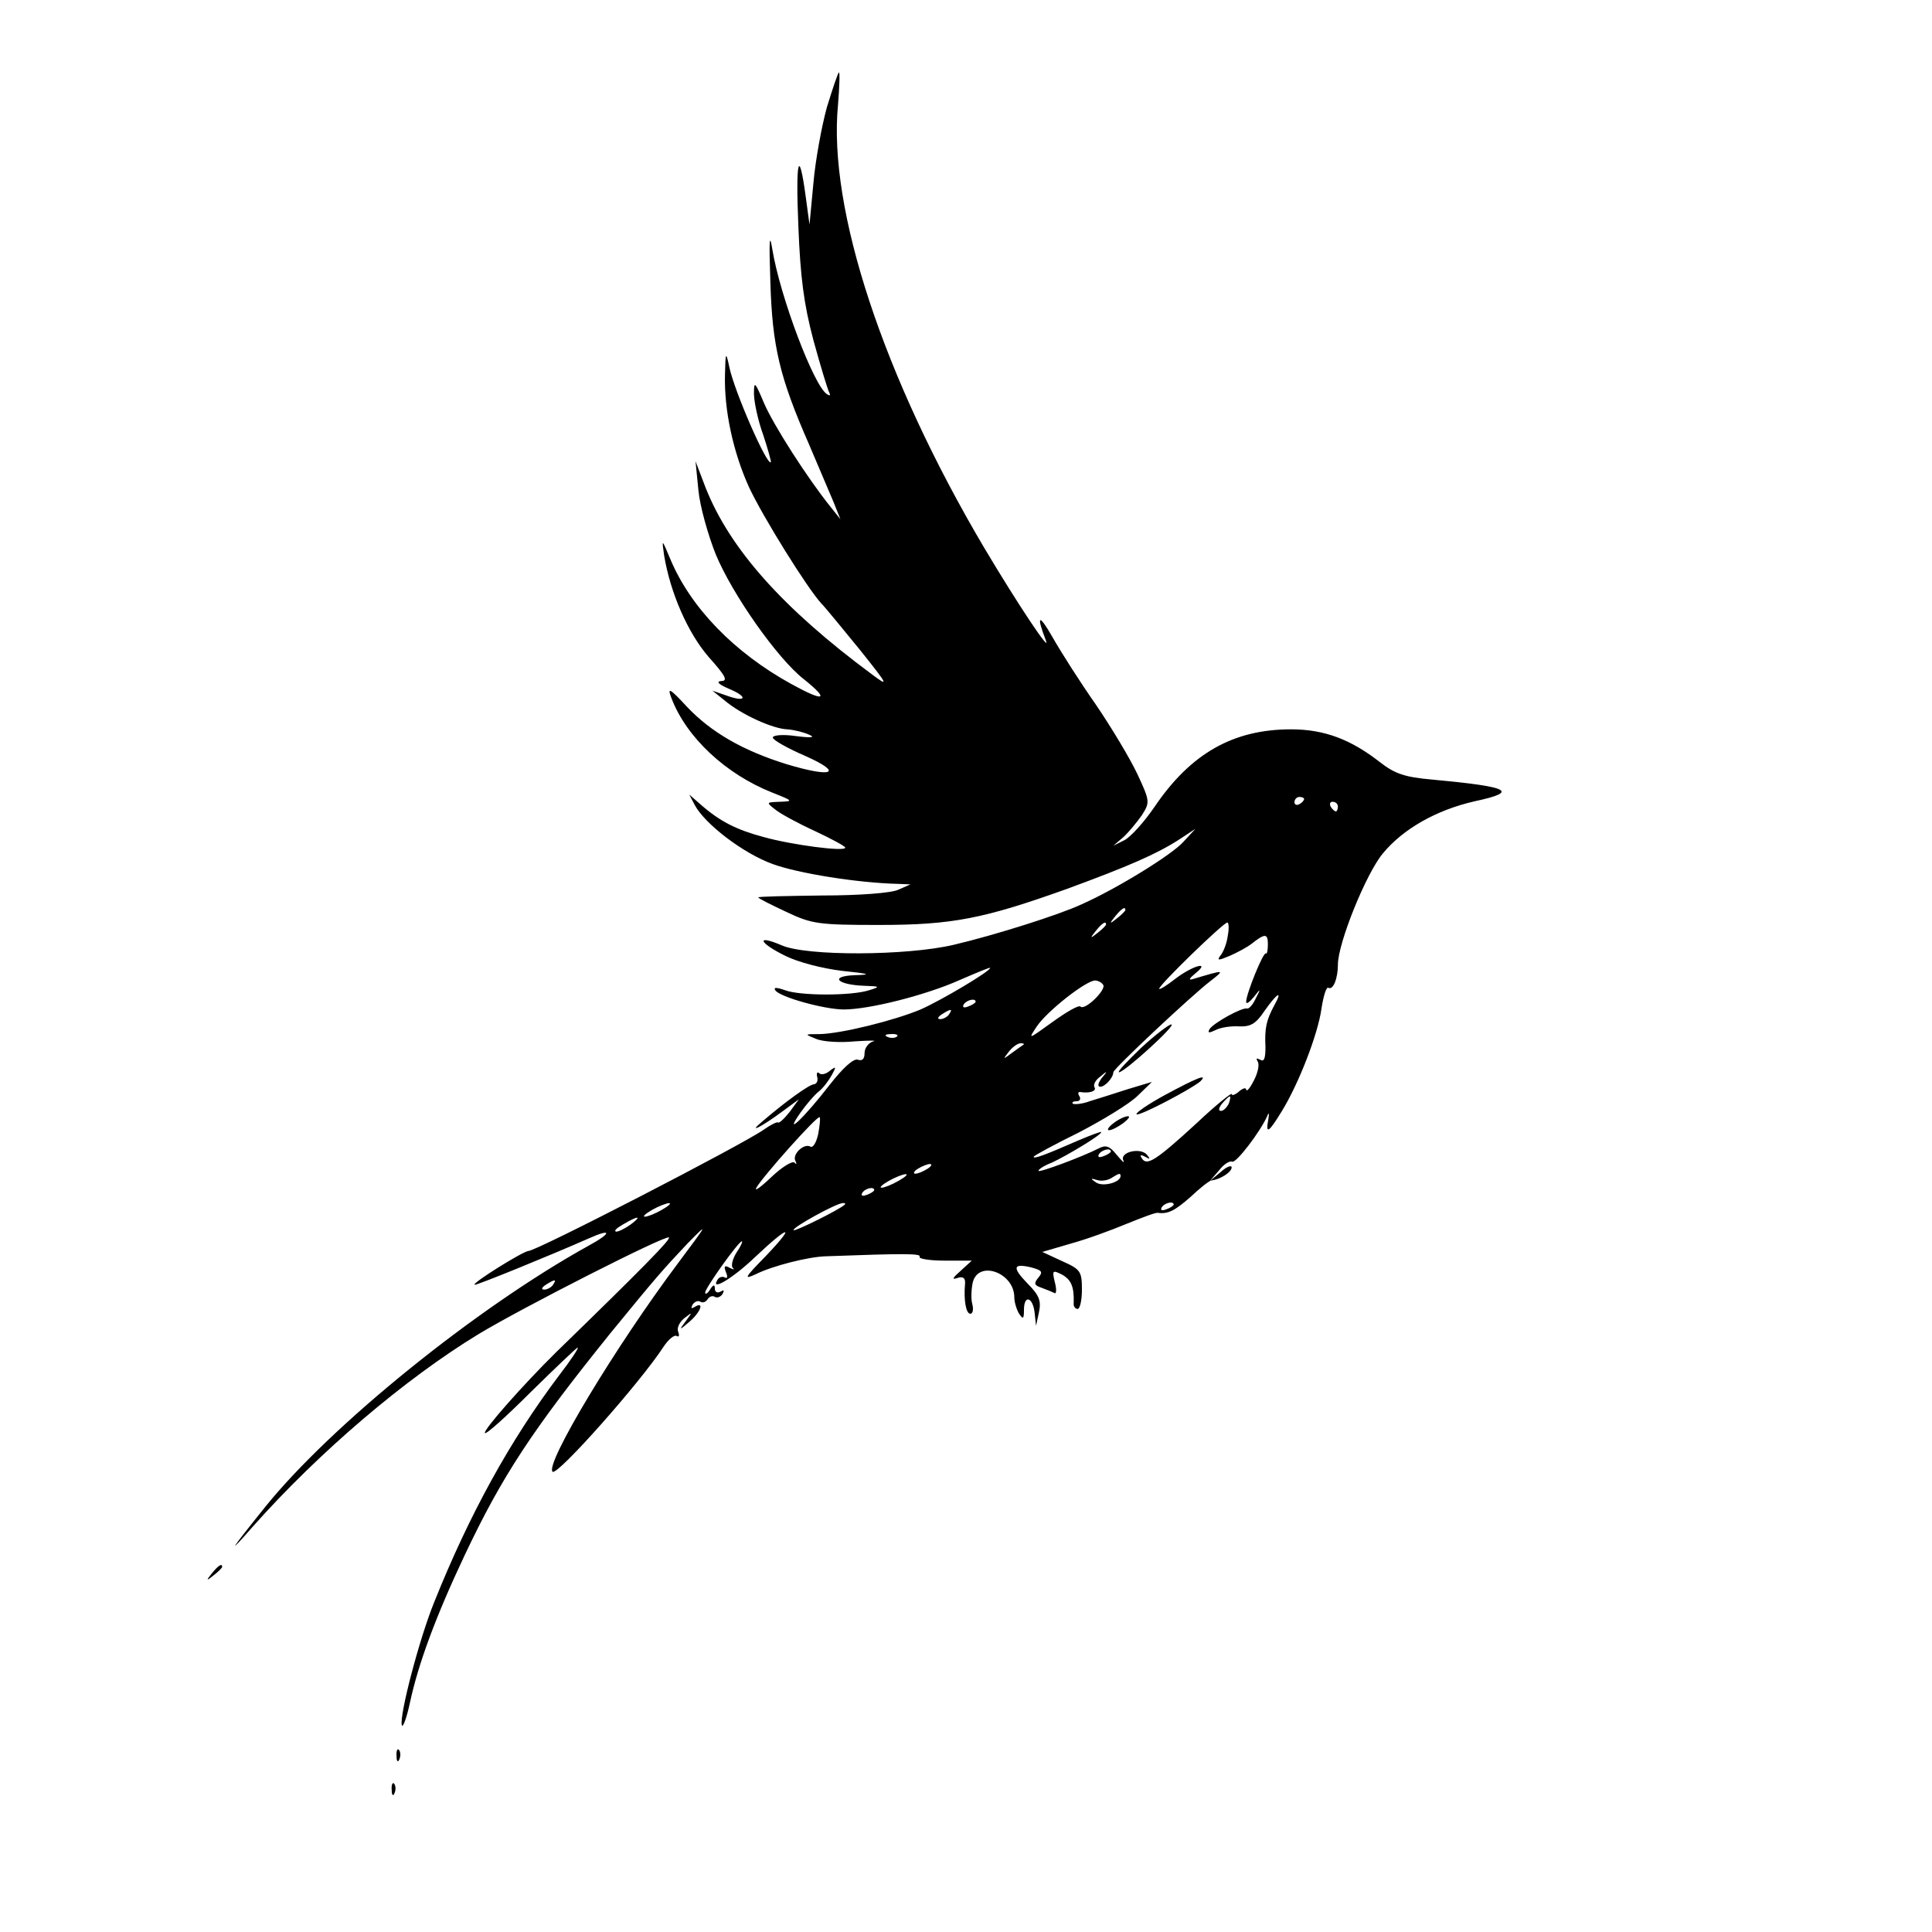 <?xml version="1.0" standalone="no"?>
<!DOCTYPE svg PUBLIC "-//W3C//DTD SVG 20010904//EN"
 "http://www.w3.org/TR/2001/REC-SVG-20010904/DTD/svg10.dtd">
<svg version="1.0" xmlns="http://www.w3.org/2000/svg"
 width="400pt" height="400pt" viewBox="0 0 400 400"
 preserveAspectRatio="xMidYMid meet">

<g transform="translate(0,400) scale(0.1,-0.1)"
fill="#000000" stroke="none">
<path d="M1712 3778 c-11 -40 -24 -111 -28 -158 l-8 -85 -8 59 c-14 103 -21
75 -15 -64 4 -102 11 -159 31 -234 15 -55 30 -104 33 -109 3 -6 1 -7 -5 -3
-27 17 -97 202 -113 300 -6 37 -7 17 -4 -69 4 -132 19 -196 80 -335 20 -47 43
-101 51 -120 l14 -35 -20 25 c-49 61 -118 169 -138 215 -19 45 -21 47 -21 20
0 -16 8 -55 19 -85 10 -30 17 -56 16 -57 -8 -8 -76 148 -86 197 -7 33 -8 32
-9 -16 -2 -73 17 -160 49 -231 28 -61 122 -212 151 -243 8 -8 43 -51 79 -95
60 -75 61 -78 25 -51 -185 137 -294 260 -344 386 l-21 55 6 -60 c3 -33 20 -93
36 -133 34 -82 127 -215 182 -258 55 -44 43 -48 -26 -10 -118 65 -208 158
-250 258 -18 43 -18 43 -13 8 13 -78 49 -160 92 -210 35 -39 41 -50 26 -50
-11 -1 -5 -7 16 -16 41 -17 36 -29 -5 -14 l-29 10 25 -20 c34 -29 100 -59 130
-60 14 -1 34 -6 45 -11 14 -6 5 -7 -27 -3 -27 4 -48 2 -48 -3 0 -5 30 -22 67
-38 81 -36 57 -46 -39 -17 -90 28 -156 66 -206 119 -35 38 -41 41 -32 18 31
-82 113 -158 209 -196 43 -17 44 -18 16 -19 -29 -1 -29 -1 -10 -16 11 -9 48
-29 83 -45 34 -16 62 -31 62 -34 0 -9 -112 6 -169 22 -56 15 -90 32 -130 67
l-24 21 11 -21 c21 -40 101 -101 162 -123 52 -19 175 -39 260 -41 l25 -1 -25
-11 c-14 -7 -83 -12 -157 -12 -73 -1 -133 -2 -133 -4 0 -2 26 -15 58 -30 53
-25 66 -27 192 -27 152 0 217 13 390 75 125 46 183 71 230 101 l35 23 -25 -27
c-23 -26 -136 -96 -210 -129 -47 -22 -180 -64 -265 -84 -97 -23 -306 -24 -357
-1 -54 23 -47 5 8 -22 26 -13 76 -26 117 -31 58 -6 63 -8 27 -9 -54 -2 -37
-20 20 -22 32 -1 33 -2 10 -9 -36 -12 -144 -12 -175 0 -17 6 -24 6 -20 0 8
-14 102 -40 142 -40 53 0 171 30 240 61 35 15 63 27 63 25 0 -7 -101 -67 -144
-86 -55 -23 -164 -50 -209 -51 -32 0 -32 0 -7 -10 14 -6 50 -8 80 -5 30 2 47
2 38 0 -10 -3 -18 -14 -18 -24 0 -13 -5 -17 -14 -14 -9 3 -31 -17 -59 -53 -51
-66 -97 -110 -60 -57 12 17 29 37 38 44 9 7 21 23 27 34 10 18 9 19 -4 9 -8
-7 -18 -9 -22 -5 -4 4 -6 0 -4 -8 2 -8 -1 -14 -7 -15 -9 0 -58 -35 -108 -78
-30 -25 0 -10 43 22 l34 25 -19 -26 c-11 -14 -22 -24 -24 -22 -2 2 -16 -5 -30
-15 -44 -31 -470 -251 -487 -251 -12 -1 -121 -69 -111 -70 7 0 159 62 236 96
49 22 48 11 -2 -16 -231 -128 -532 -371 -668 -540 -74 -92 -81 -104 -25 -40
136 153 314 305 467 398 91 55 388 206 394 200 4 -4 -55 -64 -234 -238 -67
-66 -152 -162 -147 -167 3 -3 46 36 96 86 51 50 94 91 96 91 3 0 -14 -26 -38
-57 -102 -135 -187 -290 -259 -470 -31 -76 -73 -237 -67 -255 2 -6 10 15 17
48 17 79 53 177 113 304 78 165 140 259 302 460 94 115 108 131 159 185 45 46
43 43 -19 -40 -129 -172 -276 -416 -260 -432 9 -10 182 185 230 259 10 15 22
25 27 22 5 -3 6 1 3 9 -3 8 3 20 13 28 17 13 17 13 3 -6 -15 -20 -14 -20 8 -1
23 20 31 43 10 30 -7 -4 -8 -3 -4 5 4 6 11 9 16 6 5 -3 11 -1 15 5 4 6 10 8
15 5 5 -3 12 0 16 6 4 8 3 9 -4 5 -7 -4 -12 -1 -12 6 0 9 -3 9 -10 -2 -5 -8
-10 -11 -10 -6 0 9 69 106 76 106 2 0 -2 -10 -11 -23 -8 -13 -12 -27 -8 -32 5
-4 2 -4 -6 0 -11 6 -13 4 -8 -9 4 -9 3 -14 -2 -11 -5 3 -12 1 -15 -4 -17 -26
30 1 78 47 71 67 85 68 21 1 -44 -45 -46 -49 -20 -37 34 17 108 36 145 37 162
6 198 6 194 -1 -3 -4 20 -8 52 -8 l56 0 -23 -21 c-17 -15 -19 -19 -7 -15 12 4
17 0 16 -12 -3 -34 2 -62 11 -62 5 0 7 9 4 20 -3 11 -2 31 1 45 12 47 86 20
86 -31 0 -10 5 -26 10 -34 8 -12 10 -11 10 8 0 32 18 27 22 -5 l3 -28 6 28 c5
23 1 35 -23 59 -33 34 -31 43 7 34 22 -6 25 -9 15 -21 -10 -12 -9 -16 6 -21
11 -4 23 -9 27 -11 4 -3 5 7 1 22 -6 25 -5 26 15 16 19 -11 25 -25 24 -59 -1
-6 3 -12 8 -12 5 0 9 18 9 40 0 38 -3 42 -41 59 l-41 19 58 17 c33 9 85 28
116 41 32 13 61 24 65 23 21 -3 35 4 68 33 19 18 38 33 43 34 18 2 42 17 42
27 0 5 -10 2 -22 -9 l-23 -19 19 22 c10 13 22 20 27 18 7 -5 58 61 73 95 3 8
4 5 2 -7 -6 -32 0 -29 27 15 36 58 76 162 83 214 4 26 10 45 14 43 10 -6 20
19 20 48 0 44 58 188 93 230 42 51 111 90 190 108 93 20 74 30 -88 45 -57 5
-77 12 -108 36 -60 47 -115 68 -184 68 -120 0 -208 -50 -283 -161 -22 -32 -50
-63 -63 -69 l-22 -11 21 18 c11 10 28 31 38 45 17 27 17 29 -9 85 -15 32 -54
97 -86 144 -33 47 -73 110 -90 140 -28 49 -34 46 -14 -6 13 -32 -56 71 -128
192 -208 352 -323 700 -302 916 3 37 4 67 2 67 -2 0 -13 -33 -25 -72z m988
-1432 c0 -3 -4 -8 -10 -11 -5 -3 -10 -1 -10 4 0 6 5 11 10 11 6 0 10 -2 10 -4z
m70 -16 c0 -5 -2 -10 -4 -10 -3 0 -8 5 -11 10 -3 6 -1 10 4 10 6 0 11 -4 11
-10z m-440 -214 c0 -2 -8 -10 -17 -17 -16 -13 -17 -12 -4 4 13 16 21 21 21 13z
m-40 -30 c0 -2 -8 -10 -17 -17 -16 -13 -17 -12 -4 4 13 16 21 21 21 13z m252
-23 c-2 -16 -9 -34 -15 -41 -8 -11 -5 -11 19 -1 16 7 36 18 44 24 29 23 35 23
35 0 0 -13 -2 -21 -4 -19 -5 5 -41 -84 -41 -100 0 -6 7 -1 16 10 14 18 15 18
4 -3 -6 -13 -14 -22 -18 -21 -10 3 -70 -30 -78 -43 -4 -8 -1 -8 12 -2 11 6 33
9 49 8 24 -1 35 5 53 32 26 37 39 45 20 11 -16 -30 -20 -46 -18 -86 0 -24 -3
-31 -11 -26 -8 4 -9 3 -5 -4 4 -6 0 -24 -8 -39 -8 -16 -15 -24 -16 -19 0 5 -7
3 -15 -4 -8 -7 -15 -9 -15 -5 0 3 -33 -23 -72 -60 -85 -78 -104 -90 -114 -73
-5 7 -2 8 7 3 11 -6 11 -5 3 5 -15 15 -57 4 -48 -13 3 -7 -3 -1 -14 12 -15 19
-23 21 -38 13 -31 -16 -124 -51 -124 -46 0 3 12 11 28 17 32 15 102 57 102 63
0 2 -21 -6 -47 -17 -71 -31 -93 -39 -93 -34 0 2 42 25 93 50 50 26 106 60 122
76 l30 29 -50 -15 c-27 -9 -63 -20 -79 -25 -16 -6 -32 -7 -35 -5 -2 3 1 5 8 5
7 0 9 5 6 10 -4 6 -3 10 2 9 19 -3 34 2 29 10 -3 5 2 15 12 22 15 13 16 12 3
-3 -8 -11 -9 -18 -3 -18 10 0 27 19 27 30 0 7 161 158 200 188 32 25 32 25
-35 5 -10 -3 -8 1 4 11 34 27 -3 18 -40 -10 -19 -15 -34 -24 -34 -21 0 8 133
137 141 137 3 0 4 -12 1 -27z m-258 -102 c7 -10 -38 -54 -47 -45 -3 4 -29 -11
-58 -32 -50 -36 -51 -37 -33 -10 20 31 101 95 121 96 6 0 14 -4 17 -9z m-264
-35 c0 -2 -7 -7 -16 -10 -8 -3 -12 -2 -9 4 6 10 25 14 25 6z m-55 -26 c-3 -5
-12 -10 -18 -10 -7 0 -6 4 3 10 19 12 23 12 15 0z m-108 -46 c-3 -3 -12 -4
-19 -1 -8 3 -5 6 6 6 11 1 17 -2 13 -5z m262 -17 c-2 -1 -13 -9 -24 -17 -19
-14 -19 -14 -6 3 7 9 18 17 24 17 6 0 8 -1 6 -3z m425 -122 c-4 -8 -11 -15
-16 -15 -6 0 -5 6 2 15 7 8 14 15 16 15 2 0 1 -7 -2 -15z m-850 -63 c-4 -18
-11 -29 -16 -26 -13 8 -39 -16 -31 -30 3 -6 2 -8 -2 -3 -5 4 -27 -10 -48 -30
-22 -21 -36 -31 -31 -22 13 23 126 150 131 146 2 -2 0 -18 -3 -35z m606 -36
c0 -2 -7 -7 -16 -10 -8 -3 -12 -2 -9 4 6 10 25 14 25 6z m-380 -36 c-8 -5 -19
-10 -25 -10 -5 0 -3 5 5 10 8 5 20 10 25 10 6 0 3 -5 -5 -10z m-60 -25 c-14
-8 -29 -14 -35 -14 -5 0 1 6 15 14 14 8 30 14 35 14 6 0 -1 -6 -15 -14z m460
10 c0 -13 -37 -23 -51 -13 -12 8 -11 9 2 5 9 -3 22 -1 30 4 16 10 19 11 19 4z
m-510 -29 c0 -2 -7 -7 -16 -10 -8 -3 -12 -2 -9 4 6 10 25 14 25 6z m-440 -41
c-14 -8 -29 -14 -35 -14 -5 0 1 6 15 14 14 8 30 14 35 14 6 0 -1 -6 -15 -14z
m379 11 c-10 -10 -103 -56 -106 -53 -4 5 87 55 101 56 5 1 7 -1 5 -3z m681 0
c0 -2 -7 -7 -16 -10 -8 -3 -12 -2 -9 4 6 10 25 14 25 6z m-1124 -41 c-11 -8
-25 -15 -30 -15 -6 1 0 7 14 15 32 19 40 18 16 0z m-161 -125 c-3 -5 -12 -10
-18 -10 -7 0 -6 4 3 10 19 12 23 12 15 0z"/>
<path d="M2362 1830 c-29 -28 -50 -50 -45 -50 12 1 120 99 108 99 -5 0 -34
-22 -63 -49z"/>
<path d="M2412 1733 c-35 -19 -61 -37 -59 -40 5 -5 113 52 132 68 18 18 -10 6
-73 -28z"/>
<path d="M2306 1675 c-11 -8 -15 -15 -10 -15 6 0 19 7 30 15 10 8 15 14 9 14
-5 0 -19 -6 -29 -14z"/>
<path d="M439 743 c-13 -16 -12 -17 4 -4 9 7 17 15 17 17 0 8 -8 3 -21 -13z"/>
<path d="M821 364 c0 -11 3 -14 6 -6 3 7 2 16 -1 19 -3 4 -6 -2 -5 -13z"/>
<path d="M811 294 c0 -11 3 -14 6 -6 3 7 2 16 -1 19 -3 4 -6 -2 -5 -13z"/>
</g>
</svg>
